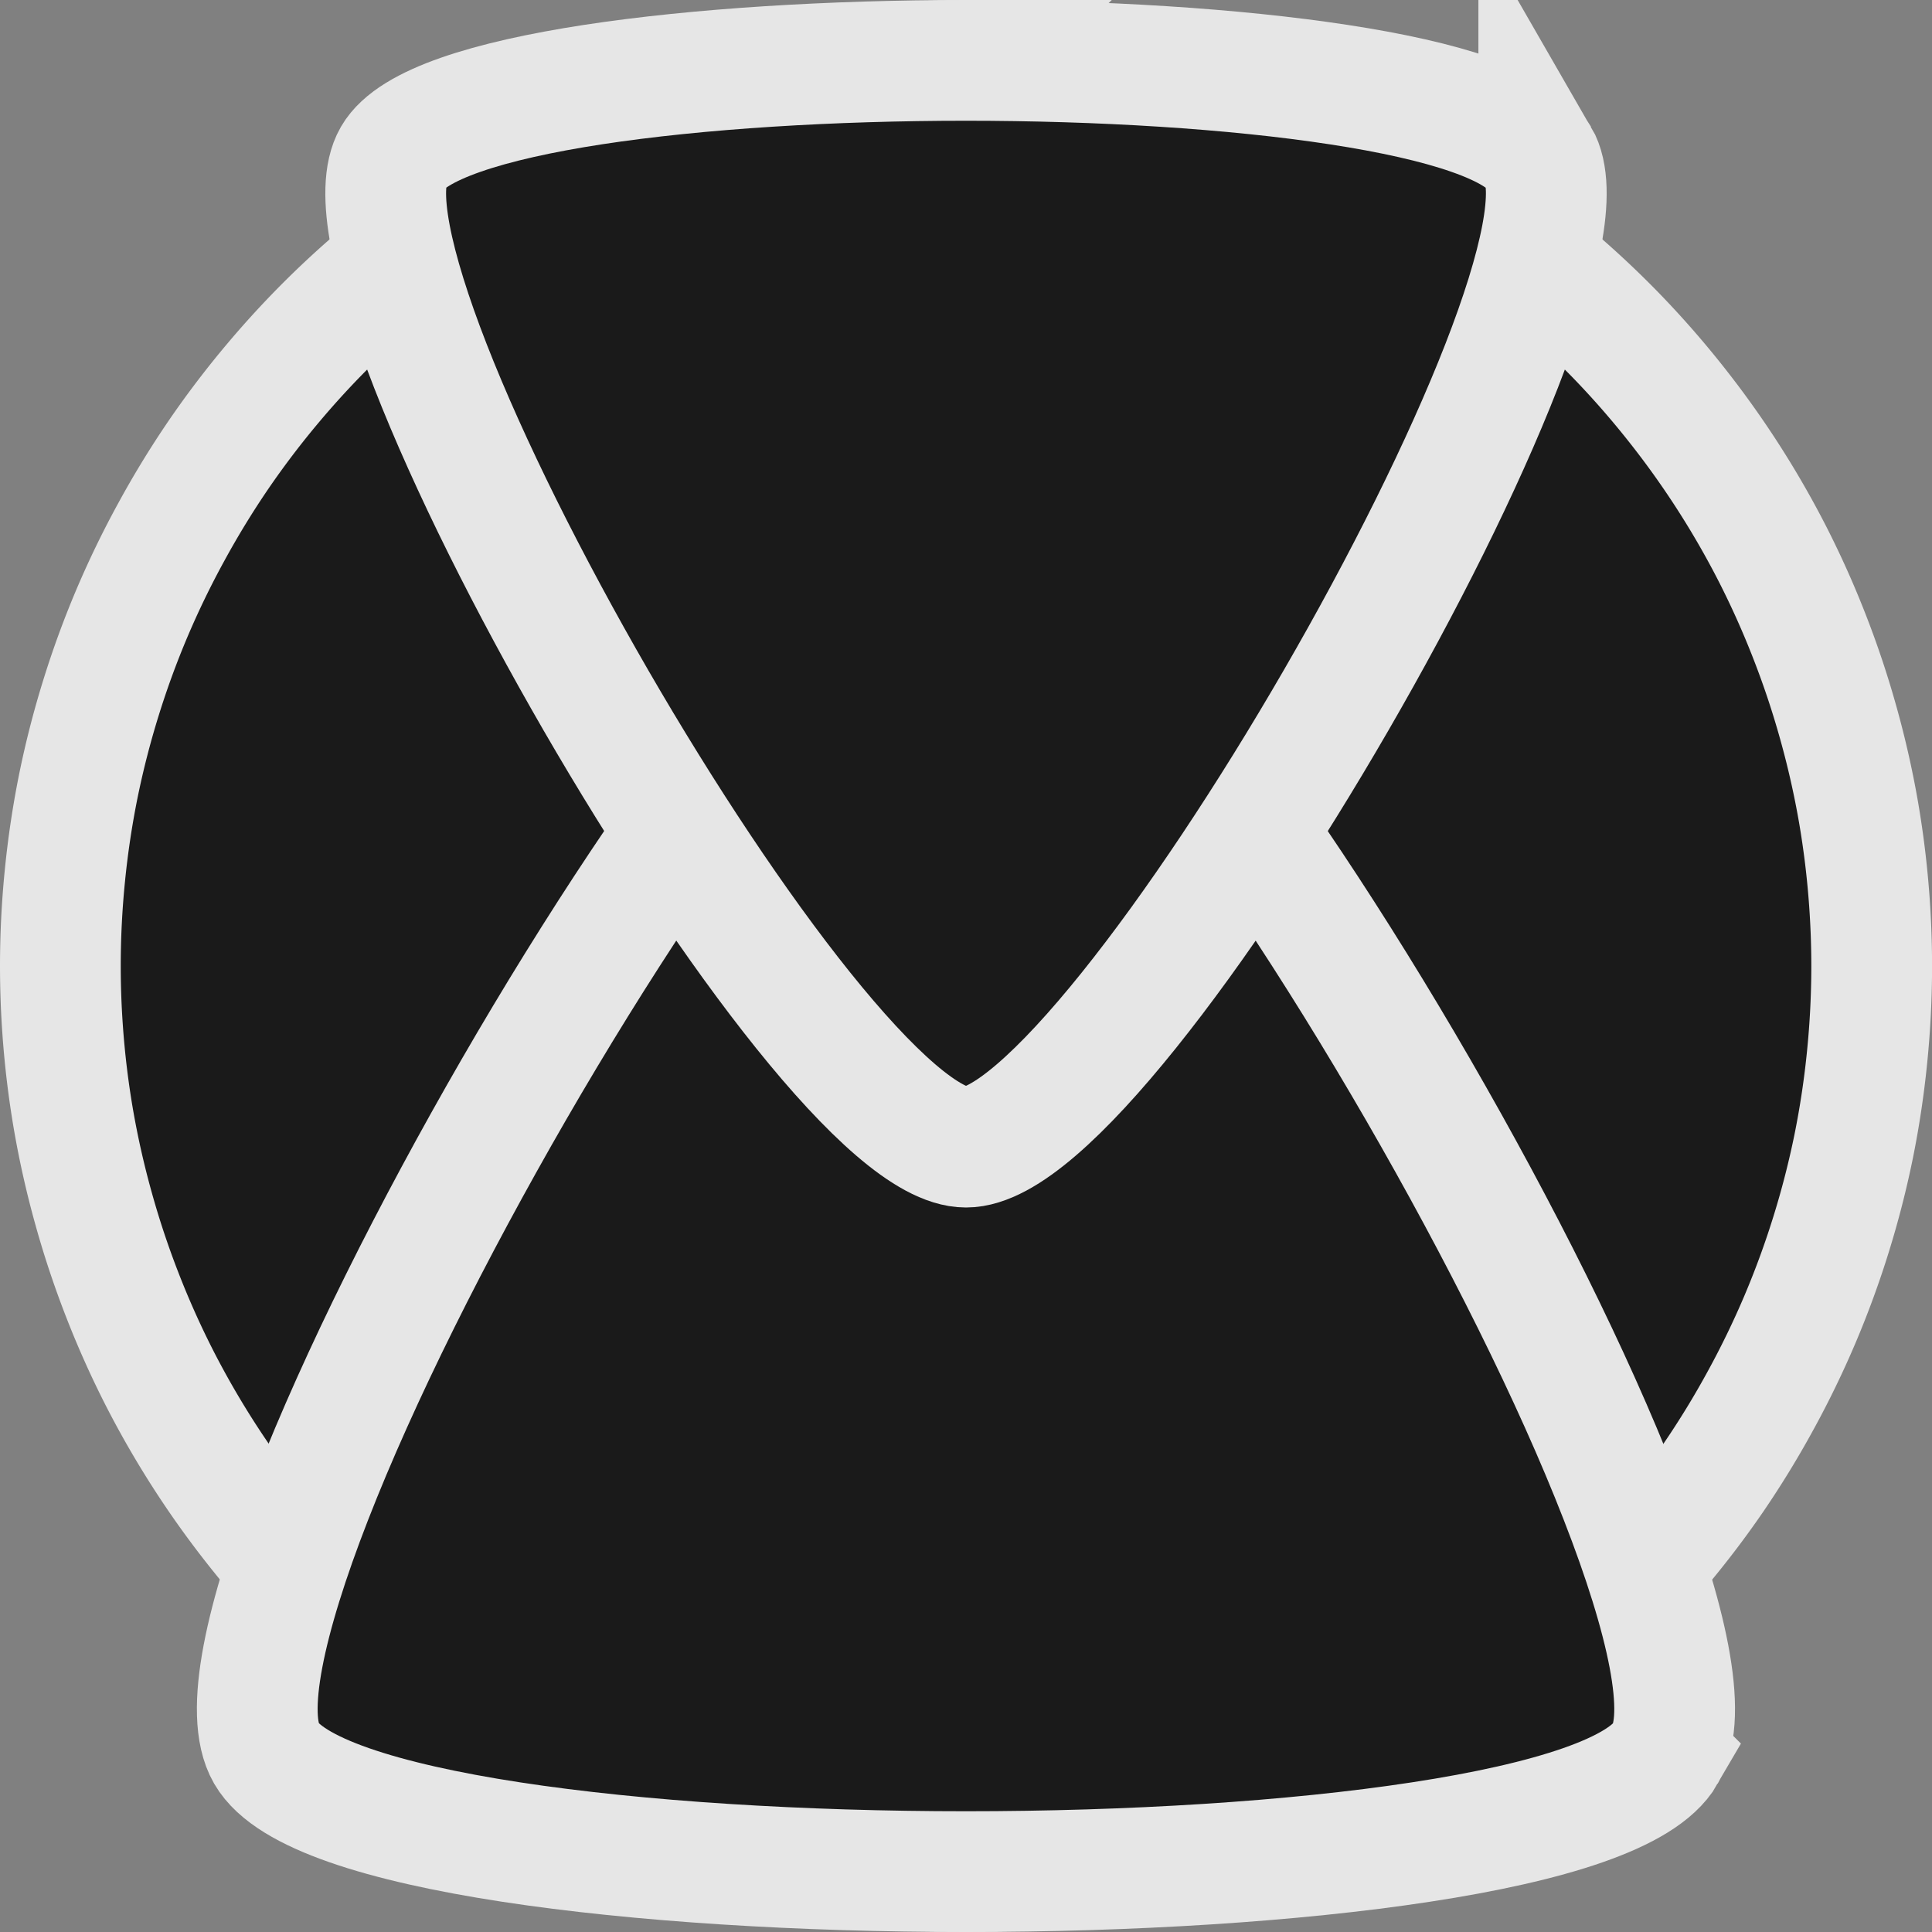 <?xml version="1.0" encoding="UTF-8" standalone="no"?>
<!-- Created with Inkscape (http://www.inkscape.org/) -->

<svg
   xmlns:dc="http://purl.org/dc/elements/1.1/"
   xmlns:cc="http://creativecommons.org/ns#"
   xmlns:rdf="http://www.w3.org/1999/02/22-rdf-syntax-ns#"
   xmlns:svg="http://www.w3.org/2000/svg"
   xmlns="http://www.w3.org/2000/svg"
   xmlns:sodipodi="http://sodipodi.sourceforge.net/DTD/sodipodi-0.dtd"
   xmlns:inkscape="http://www.inkscape.org/namespaces/inkscape"
   width="32"
   height="32"
   viewBox="0 0 32 32"
   id="svg4413"
   version="1.1"
   inkscape:version="0.91 r13725"
   sodipodi:docname="mail.svg">
  <rect x="0" y="0" width="32" height="32" fill="#808080" stroke="none"/>
  <defs
     id="defs4415" />
  <sodipodi:namedview
     id="base"
     pagecolor="#e8e8e0"
     bordercolor="#666666"
     borderopacity="1.0"
     inkscape:pageopacity="0"
     inkscape:pageshadow="2"
     inkscape:zoom="23.9375"
     inkscape:cx="16"
     inkscape:cy="21.013055"
     inkscape:document-units="px"
     inkscape:current-layer="layer1"
     showgrid="true"
     units="px">
    <inkscape:grid
       type="xygrid"
       id="grid4421"
       spacingx="2"
       spacingy="2" />
  </sodipodi:namedview>
  <g
     inkscape:label="Layer 1"
     inkscape:groupmode="layer"
     id="layer1"
     transform="translate(0,-1020.362)">
    <g
       id="g4456"
       style="opacity:0.8">
      <path
         style="opacity:1;fill:#000000;fill-opacity:1;fill-rule:nonzero;stroke:#ffffff;stroke-width:2;stroke-linecap:round;stroke-linejoin:miter;stroke-miterlimit:4;stroke-dasharray:none;stroke-dashoffset:0;stroke-opacity:1"
         d="m 16,1021.362 a 14.999,15 0 0 0 -1.063,0.038 14.999,15 0 0 0 -1.486,0.18 14.999,15 0 0 0 -1.465,0.331 14.999,15 0 0 0 -1.423,0.473 14.999,15 0 0 0 -1.369,0.611 14.999,15 0 0 0 -1.297,0.745 14.999,15 0 0 0 -1.222,0.875 14.999,15 0 0 0 -1.126,0.988 14.999,15 0 0 0 -1.021,1.097 14.999,15 0 0 0 -0.908,1.193 14.999,15 0 0 0 -0.783,1.281 14.999,15 0 0 0 -0.653,1.347 14.999,15 0 0 0 -0.515,1.41 14.999,15 0 0 0 -0.372,1.452 14.999,15 0 0 0 -0.222,1.482 14.999,15 0 0 0 -0.075,1.498 14.999,15 0 0 0 0.038,1.063 14.999,15 0 0 0 0.18,1.486 14.999,15 0 0 0 0.331,1.465 14.999,15 0 0 0 0.473,1.423 14.999,15 0 0 0 0.611,1.369 14.999,15 0 0 0 0.745,1.297 14.999,15 0 0 0 0.875,1.222 14.999,15 0 0 0 0.988,1.126 14.999,15 0 0 0 1.096,1.021 14.999,15 0 0 0 1.193,0.908 14.999,15 0 0 0 1.281,0.782 14.999,15 0 0 0 1.348,0.653 14.999,15 0 0 0 1.41,0.515 14.999,15 0 0 0 1.452,0.372 14.999,15 0 0 0 1.482,0.222 14.999,15 0 0 0 1.498,0.075 14.999,15 0 0 0 1.063,-0.037 14.999,15 0 0 0 1.486,-0.18 14.999,15 0 0 0 1.465,-0.33 14.999,15 0 0 0 1.423,-0.473 14.999,15 0 0 0 1.369,-0.611 14.999,15 0 0 0 1.297,-0.745 14.999,15 0 0 0 1.222,-0.875 14.999,15 0 0 0 1.126,-0.988 14.999,15 0 0 0 1.021,-1.097 14.999,15 0 0 0 0.908,-1.192 14.999,15 0 0 0 0.783,-1.281 14.999,15 0 0 0 0.653,-1.348 14.999,15 0 0 0 0.515,-1.41 14.999,15 0 0 0 0.372,-1.452 14.999,15 0 0 0 0.222,-1.482 14.999,15 0 0 0 0.075,-1.498 14.999,15 0 0 0 -0.038,-1.063 14.999,15 0 0 0 -0.18,-1.486 14.999,15 0 0 0 -0.331,-1.465 14.999,15 0 0 0 -0.473,-1.423 14.999,15 0 0 0 -0.611,-1.369 14.999,15 0 0 0 -0.745,-1.297 14.999,15 0 0 0 -0.875,-1.222 14.999,15 0 0 0 -0.988,-1.126 14.999,15 0 0 0 -1.097,-1.021 14.999,15 0 0 0 -1.193,-0.908 14.999,15 0 0 0 -1.281,-0.783 14.999,15 0 0 0 -1.348,-0.653 14.999,15 0 0 0 -1.41,-0.515 14.999,15 0 0 0 -1.452,-0.372 14.999,15 0 0 0 -1.482,-0.222 14.999,15 0 0 0 -1.498,-0.075 z"
         id="path4450"
         inkscape:connector-curvature="0" />
      <path
         style="opacity:1;fill:#000000;fill-opacity:1;fill-rule:nonzero;stroke:#ffffff;stroke-width:2;stroke-linecap:round;stroke-linejoin:miter;stroke-miterlimit:4;stroke-dasharray:none;stroke-dashoffset:0;stroke-opacity:1"
         d="m 27.586,1049.406 c -0.376,0.652 -1.918,1.14 -4.044,1.465 -2.125,0.326 -4.834,0.491 -7.542,0.491 -2.708,0 -5.417,-0.165 -7.543,-0.491 -2.125,-0.326 -3.667,-0.814 -4.044,-1.466 -0.376,-0.651 -0.028,-2.23 0.752,-4.231 0.78,-2.002 1.994,-4.424 3.347,-6.767 1.354,-2.343 2.85,-4.604 4.195,-6.28 1.345,-1.676 2.539,-2.766 3.292,-2.766 0.753,0 1.946,1.09 3.292,2.766 1.345,1.676 2.841,3.937 4.195,6.28 1.354,2.343 2.568,4.765 3.347,6.767 0.78,2.002 1.129,3.58 0.752,4.231 z"
         id="path4452"
         inkscape:connector-curvature="0" />
      <path
         inkscape:connector-curvature="0"
         id="path4454"
         d="m 25.487,1022.963 c -0.308,-0.533 -1.571,-0.933 -3.311,-1.199 -1.74,-0.267 -3.958,-0.402 -6.176,-0.402 -2.217,0 -4.436,0.135 -6.176,0.401 -1.74,0.267 -3.003,0.666 -3.311,1.199 -0.308,0.533 -0.023,1.824 0.616,3.462 0.639,1.638 1.633,3.619 2.741,5.537 1.109,1.917 2.334,3.767 3.435,5.138 1.101,1.371 2.079,2.263 2.695,2.263 0.617,0 1.594,-0.892 2.695,-2.263 1.101,-1.371 2.326,-3.221 3.435,-5.138 1.109,-1.917 2.102,-3.899 2.741,-5.537 0.639,-1.638 0.924,-2.929 0.616,-3.462 z"
         style="opacity:1;fill:#000000;fill-opacity:1;fill-rule:nonzero;stroke:#ffffff;stroke-width:2;stroke-linecap:round;stroke-linejoin:miter;stroke-miterlimit:4;stroke-dasharray:none;stroke-dashoffset:0;stroke-opacity:1" />
    </g>
  </g>
</svg>
